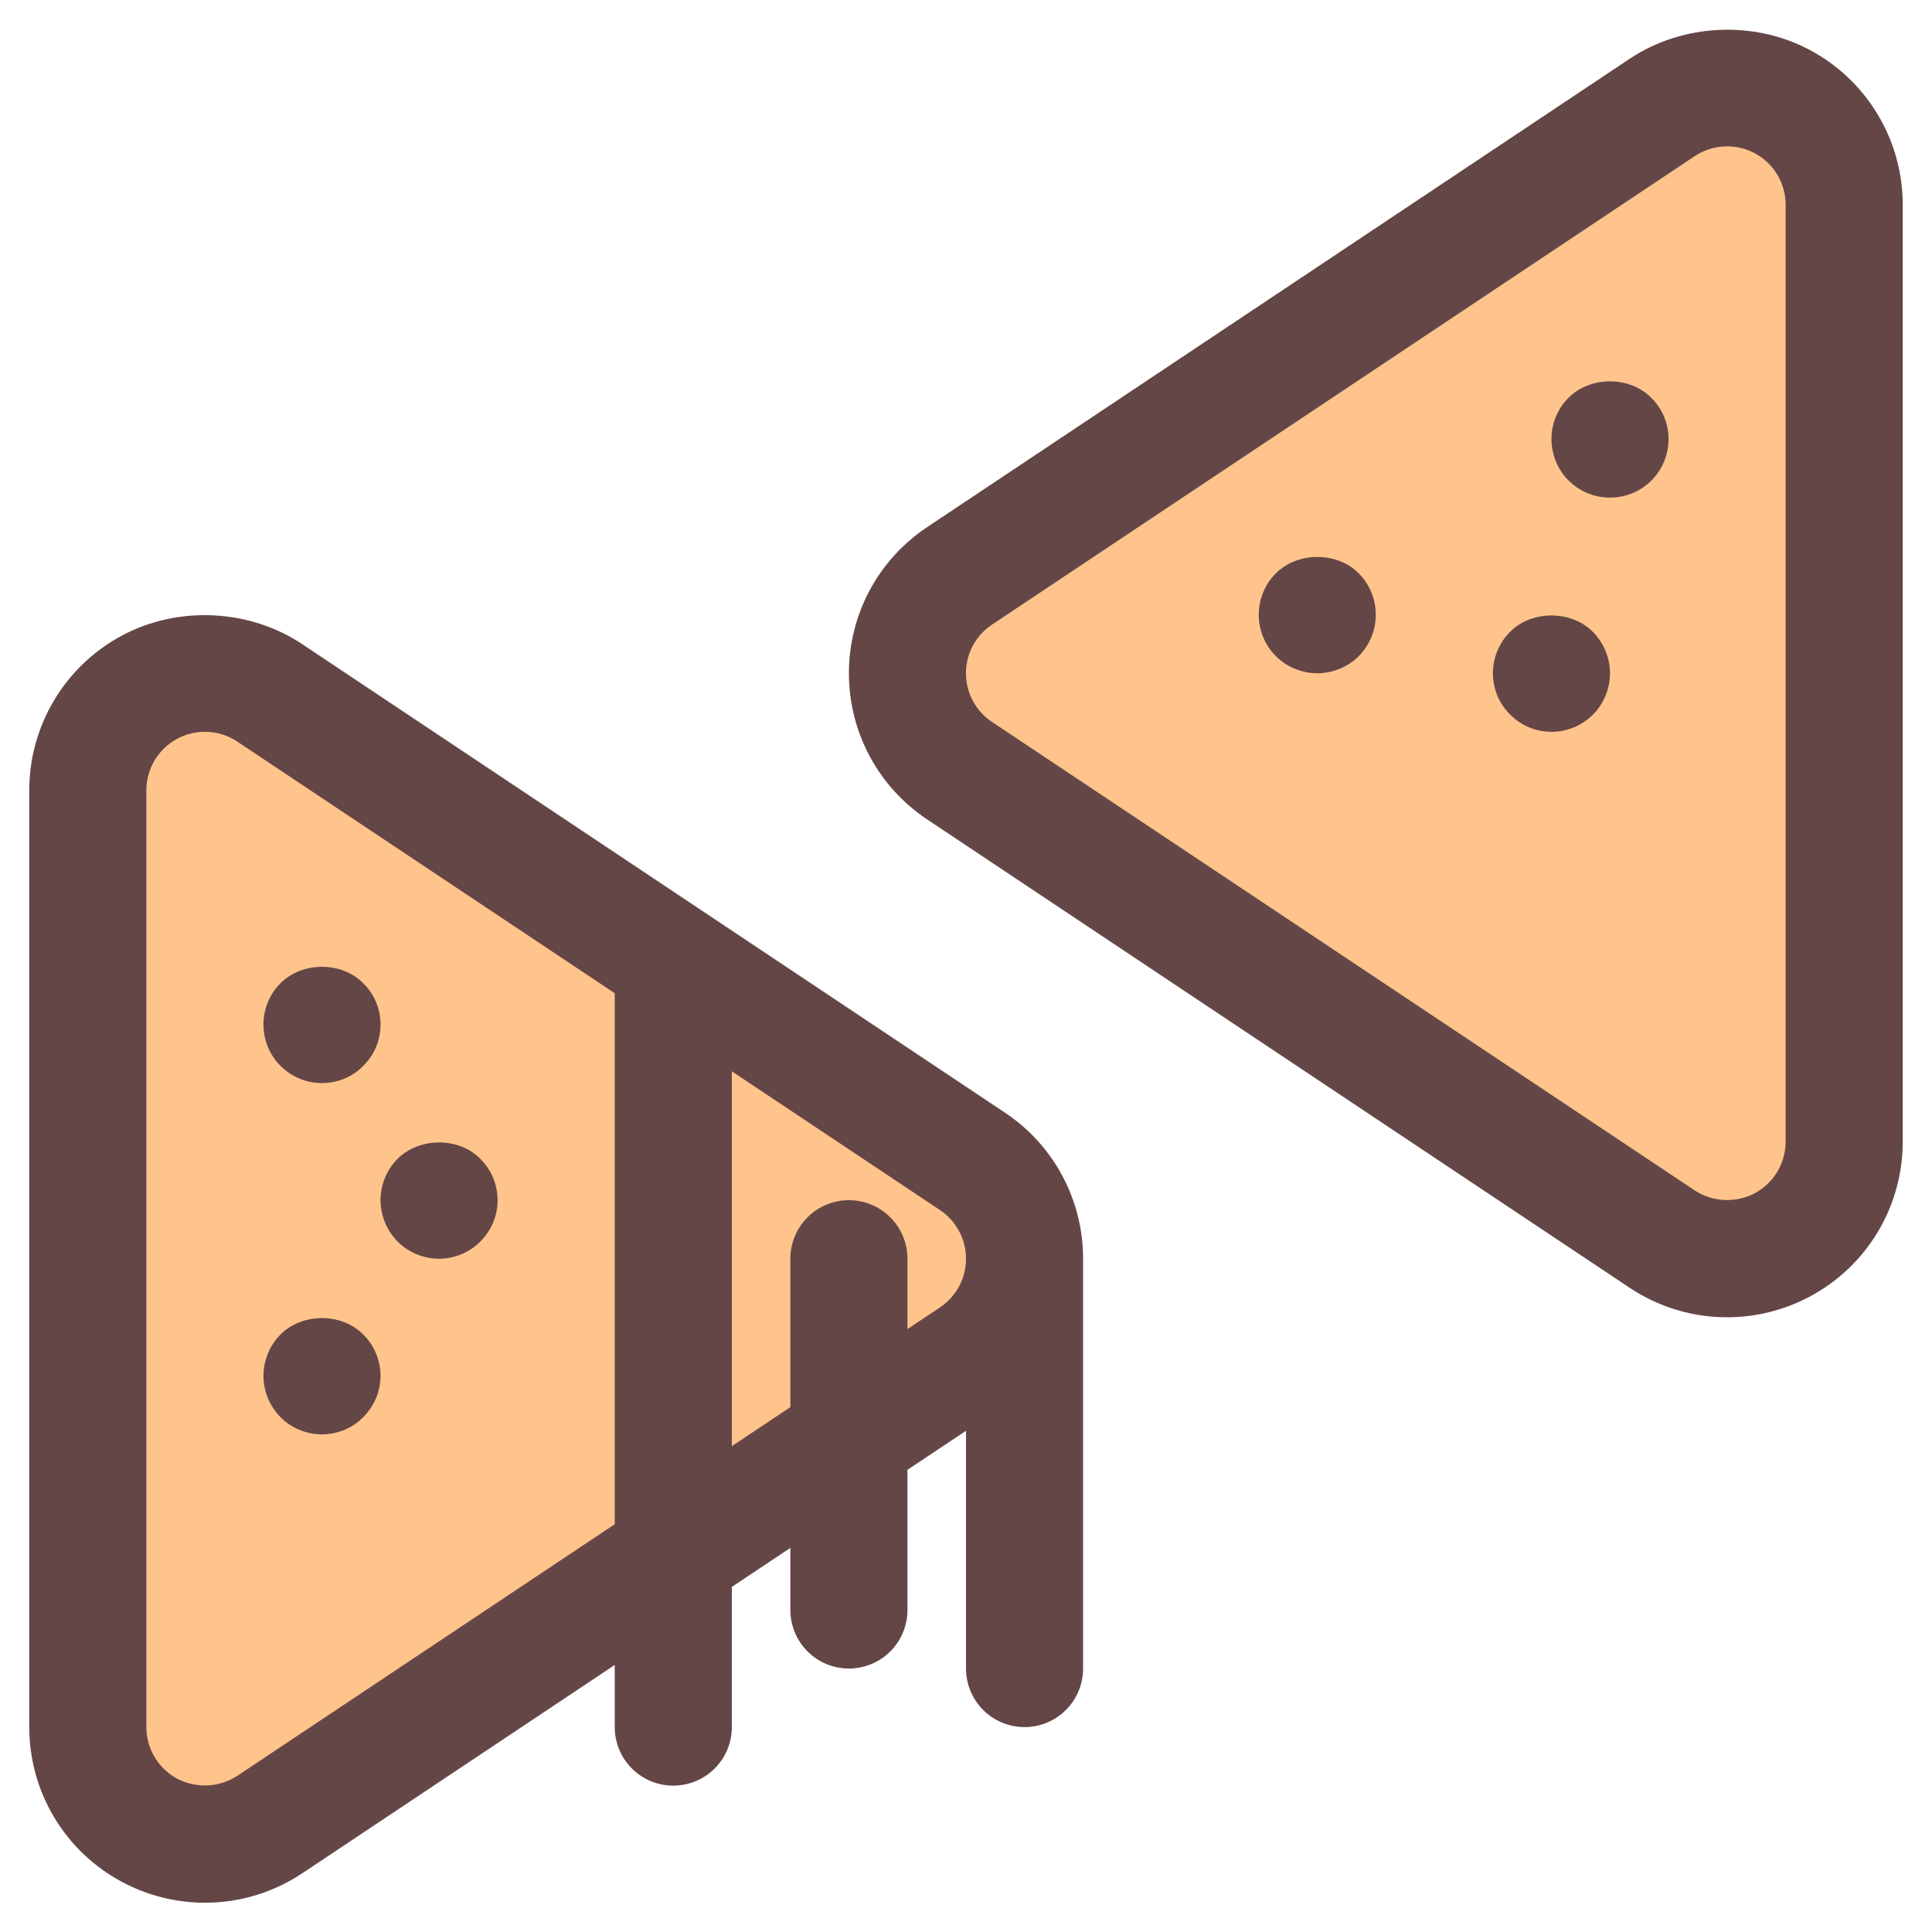 <svg width="264" height="264" viewBox="0 0 264 264" fill="none" xmlns="http://www.w3.org/2000/svg">
<g clip-path="url(#clip0_5_118)" filter="url(#filter0_d_5_118)">
<path d="M236 168C232.9 168 229.8 167.096 227.124 165.312L131.124 101.312C128.931 99.852 127.133 97.873 125.889 95.551C124.645 93.228 123.994 90.635 123.994 88C123.994 85.365 124.645 82.772 125.889 80.449C127.133 78.127 128.931 76.148 131.124 74.688L227.124 10.688C229.534 9.083 232.334 8.162 235.226 8.022C238.118 7.883 240.994 8.531 243.547 9.897C246.1 11.263 248.235 13.296 249.723 15.78C251.212 18.264 251.999 21.105 252 24V152C252.002 154.102 251.589 156.183 250.785 158.125C249.982 160.067 248.803 161.831 247.317 163.317C245.831 164.803 244.067 165.982 242.125 166.785C240.183 167.589 238.102 168.002 236 168ZM28 248C31.1 248 34.2 247.096 36.876 245.312L132.876 181.312C135.069 179.852 136.867 177.873 138.111 175.551C139.355 173.228 140.006 170.635 140.006 168C140.006 165.366 139.355 162.772 138.111 160.449C136.867 158.127 135.069 156.148 132.876 154.688L36.876 90.688C34.466 89.083 31.666 88.162 28.774 88.022C25.882 87.883 23.006 88.531 20.453 89.897C17.9 91.263 15.765 93.296 14.277 95.78C12.788 98.264 12.001 101.105 12 104V232C11.998 234.102 12.411 236.183 13.215 238.125C14.018 240.067 15.197 241.831 16.683 243.317C18.169 244.803 19.933 245.982 21.875 246.785C23.817 247.589 25.898 248.002 28 248Z" fill="#FFC48C"/>
<path d="M247.324 2.84C239.644 -1.264 229.908 -0.784 222.688 4.032L126.688 68.032C119.996 72.492 116 79.956 116 88C116 96.044 119.996 103.508 126.688 107.968L222.684 171.968C226.626 174.601 231.26 176.004 236 176C239.932 176 243.848 175.02 247.32 173.16C251.154 171.115 254.36 168.065 256.594 164.338C258.827 160.61 260.005 156.345 260 152V24C260.004 19.655 258.827 15.391 256.594 11.664C254.361 7.936 251.157 4.886 247.324 2.84ZM244 152C244 154.956 242.384 157.66 239.776 159.052C238.495 159.724 237.059 160.041 235.614 159.971C234.17 159.902 232.77 159.448 231.56 158.656L135.56 94.656C134.462 93.927 133.561 92.938 132.939 91.776C132.316 90.615 131.99 89.317 131.991 87.999C131.991 86.681 132.317 85.384 132.941 84.222C133.564 83.061 134.466 82.072 135.564 81.344L231.568 17.344C232.884 16.464 234.416 16 236 16C237.051 15.997 238.093 16.203 239.065 16.604C240.036 17.005 240.919 17.594 241.663 18.337C242.406 19.081 242.995 19.964 243.396 20.935C243.798 21.907 244.003 22.949 244 24V152ZM137.312 148.032L41.316 84.032C34.088 79.212 24.352 78.732 16.68 82.84C12.846 84.885 9.64 87.935 7.406 91.662C5.173 95.39 3.995 99.654 4 104V232C3.996 236.345 5.173 240.609 7.406 244.336C9.639 248.064 12.843 251.114 16.676 253.16C20.161 255.021 24.049 255.997 28 256C32.739 256.004 37.372 254.601 41.312 251.968L84 223.512V232C84 234.122 84.843 236.157 86.343 237.657C87.844 239.157 89.878 240 92 240C94.122 240 96.157 239.157 97.657 237.657C99.157 236.157 100 234.122 100 232V212.844L108 207.512V216C108 218.122 108.843 220.157 110.343 221.657C111.843 223.157 113.878 224 116 224C118.122 224 120.157 223.157 121.657 221.657C123.157 220.157 124 218.122 124 216V196.844L132 191.512V224C132 226.122 132.843 228.157 134.343 229.657C135.843 231.157 137.878 232 140 232C142.122 232 144.157 231.157 145.657 229.657C147.157 228.157 148 226.122 148 224V168C148.004 164.048 147.031 160.157 145.166 156.673C143.301 153.189 140.603 150.22 137.312 148.032ZM32.432 238.656C31.221 239.446 29.822 239.899 28.378 239.969C26.934 240.038 25.497 239.722 24.216 239.052C22.94 238.369 21.874 237.352 21.131 236.11C20.389 234.868 19.998 233.447 20 232V104C20 101.044 21.616 98.34 24.224 96.948C25.5 96.261 26.938 95.935 28.385 96.005C29.832 96.075 31.233 96.538 32.436 97.344L84 131.72V204.28L32.432 238.656ZM128.436 174.656L124 177.612V168C124 165.878 123.157 163.843 121.657 162.343C120.157 160.843 118.122 160 116 160C113.878 160 111.843 160.843 110.343 162.343C108.843 163.843 108 165.878 108 168V188.28L100 193.612V142.388L128.436 161.344C130.668 162.832 132 165.32 132 168C132 170.68 130.668 173.168 128.436 174.656Z" fill="#644646"/>
<path d="M214.32 50.36C212.84 51.84 212 53.88 212 56C212 58.08 212.84 60.16 214.32 61.64C215.065 62.387 215.951 62.98 216.925 63.384C217.9 63.788 218.945 63.996 220 63.996C221.055 63.996 222.1 63.788 223.075 63.384C224.049 62.98 224.935 62.387 225.68 61.64C227.16 60.16 228 58.08 228 56C228 53.88 227.16 51.84 225.64 50.36C222.68 47.36 217.32 47.36 214.32 50.36ZM174.32 74.36C172.829 75.869 171.996 77.907 172.004 80.028C172.011 82.15 172.858 84.182 174.36 85.68C175.84 87.16 177.916 88 180 88C182.08 88 184.16 87.16 185.64 85.68C186.387 84.935 186.98 84.049 187.384 83.075C187.788 82.1 187.996 81.055 187.996 80C187.996 78.945 187.788 77.9 187.384 76.925C186.98 75.951 186.387 75.065 185.64 74.32C182.68 71.36 177.32 71.36 174.32 74.36ZM206.36 82.32C204.84 83.84 204 85.88 204 88C204 90.12 204.84 92.16 206.36 93.64C207.84 95.16 209.88 96 212 96C214.12 96 216.16 95.16 217.68 93.64C219.16 92.16 220 90.08 220 88C220 85.916 219.16 83.84 217.64 82.32C214.68 79.36 209.32 79.36 206.36 82.32ZM44 144C46.12 144 48.16 143.16 49.64 141.64C51.16 140.16 52 138.12 52 136C52 133.88 51.16 131.84 49.64 130.36C46.68 127.36 41.32 127.36 38.32 130.36C36.84 131.84 36 133.88 36 136C35.999 137.051 36.205 138.092 36.607 139.063C37.008 140.034 37.598 140.916 38.341 141.659C39.084 142.402 39.966 142.991 40.937 143.393C41.908 143.795 42.949 144.001 44 144ZM65.64 154.36C62.72 151.36 57.32 151.36 54.32 154.36C52.84 155.84 52 157.88 52 160C52 162.08 52.84 164.16 54.36 165.68C55.84 167.16 57.916 168 60 168C62.08 168 64.16 167.16 65.64 165.64C66.386 164.902 66.978 164.024 67.382 163.056C67.787 162.088 67.995 161.049 67.995 160C67.995 158.951 67.787 157.912 67.382 156.944C66.978 155.976 66.386 155.098 65.64 154.36ZM38.32 178.36C36.829 179.869 35.996 181.907 36.004 184.028C36.011 186.15 36.858 188.182 38.36 189.68C39.84 191.16 41.88 192 44 192C46.08 192 48.16 191.16 49.64 189.64C50.386 188.902 50.978 188.024 51.382 187.056C51.786 186.088 51.995 185.049 51.995 184C51.995 182.951 51.786 181.912 51.382 180.944C50.978 179.976 50.386 179.098 49.64 178.36C46.68 175.36 41.32 175.36 38.32 178.36Z" fill="#644646"/>
</g>
<defs>
<filter id="filter0_d_5_118" x="0" y="0" width="264" height="264" filterUnits="userSpaceOnUse" color-interpolation-filters="sRGB">
<feFlood flood-opacity="0" result="BackgroundImageFix"/>
<feColorMatrix in="SourceAlpha" type="matrix" values="0 0 0 0 0 0 0 0 0 0 0 0 0 0 0 0 0 0 127 0" result="hardAlpha"/>
<feOffset dy="4"/>
<feGaussianBlur stdDeviation="2"/>
<feComposite in2="hardAlpha" operator="out"/>
<feColorMatrix type="matrix" values="0 0 0 0 0 0 0 0 0 0 0 0 0 0 0 0 0 0 0.25 0"/>
<feBlend mode="normal" in2="BackgroundImageFix" result="effect1_dropShadow_5_118"/>
<feBlend mode="normal" in="SourceGraphic" in2="effect1_dropShadow_5_118" result="shape"/>
</filter>
<clipPath id="clip0_5_118">
<rect width="256" height="256" fill="white" transform="translate(4)"/>
</clipPath>
</defs>
</svg>

